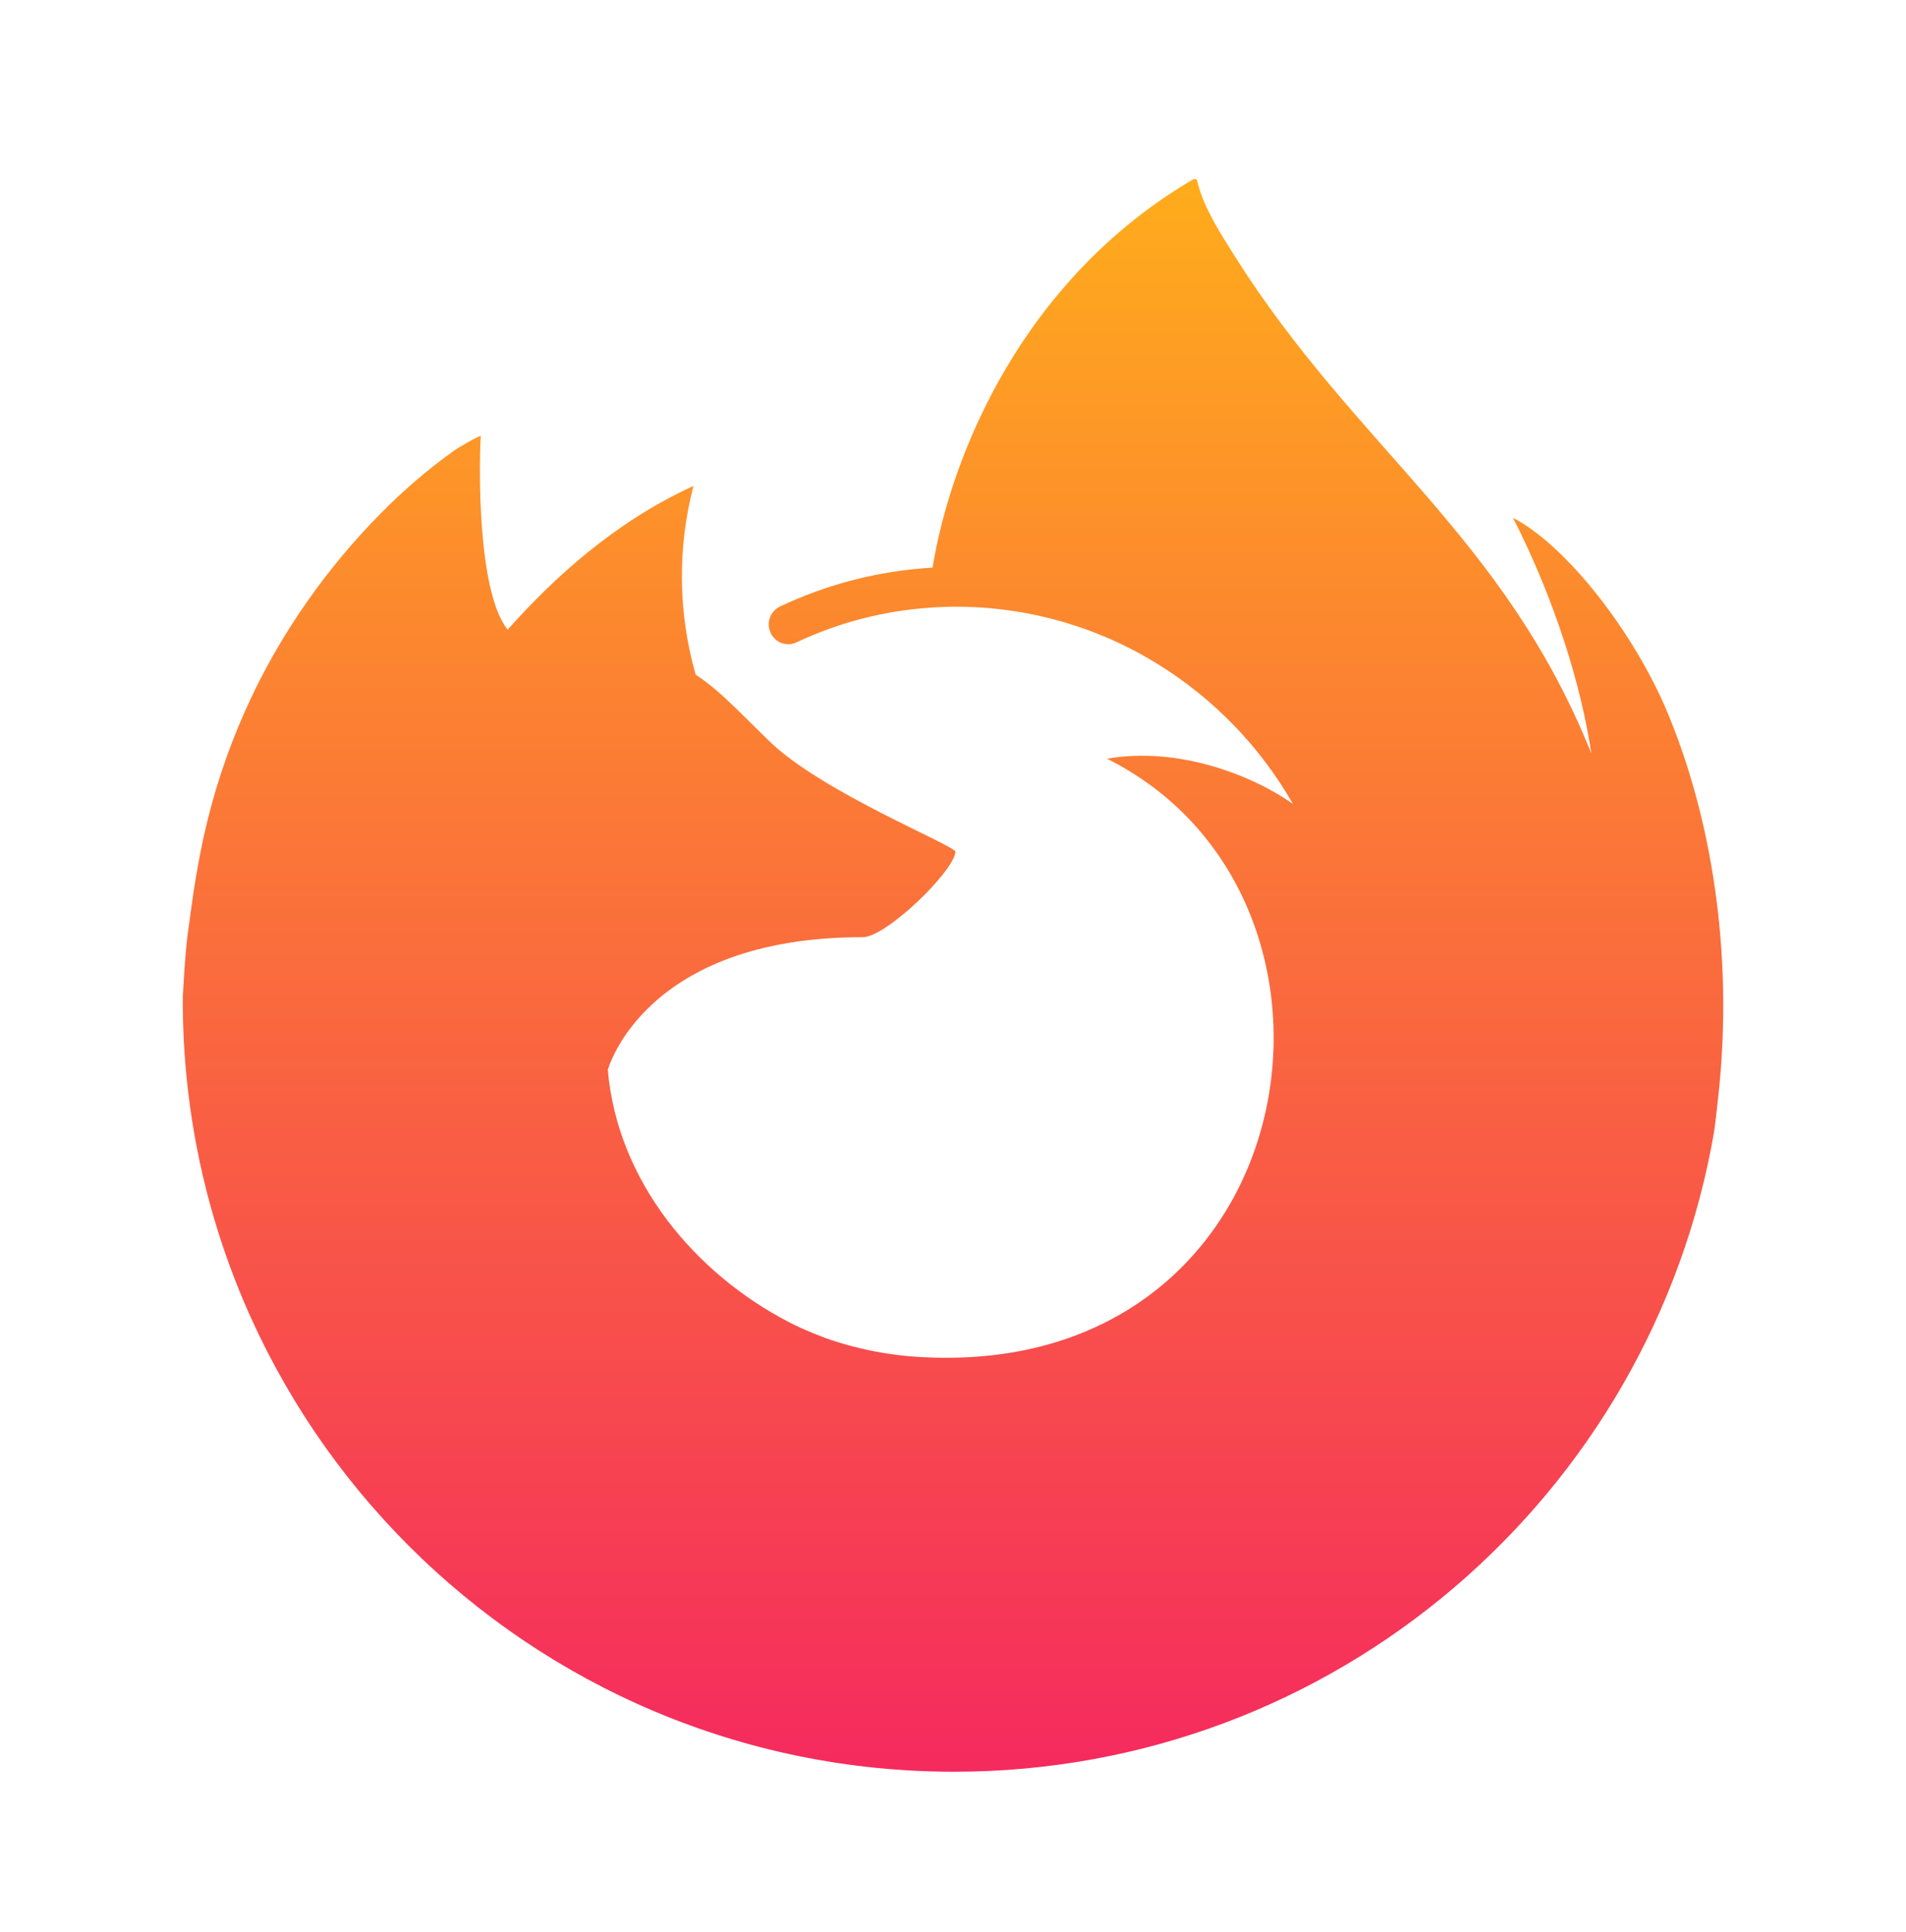 <svg width="73" height="74" viewBox="0 0 73 74" fill="none" xmlns="http://www.w3.org/2000/svg">
<g filter="url(#filter0_d_46_3)">
<path d="M63.875 25.458C62.591 22.368 59.991 19.032 57.949 17.978C59.611 21.237 60.572 24.508 60.94 26.948C60.94 26.953 60.942 26.965 60.946 26.997C57.606 18.667 51.942 15.308 47.316 7.995C47.083 7.625 46.848 7.254 46.62 6.863C46.504 6.663 46.395 6.459 46.295 6.252C46.103 5.881 45.955 5.488 45.854 5.083C45.855 5.064 45.849 5.045 45.836 5.031C45.824 5.016 45.806 5.006 45.787 5.004C45.769 4.999 45.75 4.999 45.732 5.004C45.728 5.005 45.721 5.01 45.717 5.012C45.711 5.014 45.702 5.02 45.696 5.024C45.699 5.019 45.706 5.009 45.708 5.007C39.139 8.857 36.417 15.595 35.717 19.885C33.688 20 31.7 20.508 29.863 21.379C29.696 21.462 29.566 21.604 29.497 21.777C29.427 21.95 29.425 22.143 29.489 22.318C29.523 22.415 29.577 22.505 29.647 22.58C29.717 22.656 29.802 22.716 29.897 22.757C29.992 22.798 30.094 22.818 30.197 22.817C30.3 22.816 30.402 22.794 30.496 22.751C32.099 21.995 33.828 21.543 35.595 21.42C35.653 21.416 35.71 21.412 35.768 21.407C36.011 21.393 36.254 21.384 36.497 21.381C37.931 21.372 39.359 21.569 40.736 21.969C40.817 21.993 40.895 22.02 40.975 22.045C41.204 22.115 41.431 22.19 41.656 22.271C41.821 22.332 41.985 22.397 42.147 22.464C42.279 22.517 42.411 22.57 42.541 22.627C42.744 22.717 42.945 22.812 43.143 22.911C43.235 22.956 43.326 23.002 43.416 23.049C43.61 23.15 43.801 23.256 43.991 23.367C44.113 23.438 44.234 23.51 44.353 23.585C46.493 24.91 48.269 26.747 49.519 28.932C47.942 27.823 45.118 26.728 42.397 27.202C53.022 32.517 50.169 50.819 35.446 50.127C34.135 50.074 32.84 49.824 31.603 49.386C31.31 49.276 31.021 49.157 30.735 49.031C30.568 48.955 30.402 48.878 30.237 48.793C26.63 46.927 23.651 43.402 23.279 39.121C23.279 39.121 24.642 34.037 33.042 34.037C33.95 34.037 36.546 31.502 36.594 30.767C36.584 30.526 31.442 28.48 29.438 26.505C28.367 25.449 27.858 24.94 27.408 24.558C27.164 24.351 26.908 24.158 26.643 23.98C25.97 21.623 25.941 19.128 26.56 16.756C23.526 18.139 21.165 20.324 19.449 22.254H19.436C18.265 20.77 18.347 15.874 18.414 14.852C18.4 14.789 17.541 15.299 17.428 15.375C16.395 16.113 15.428 16.941 14.541 17.85C13.531 18.874 12.608 19.982 11.782 21.16C9.883 23.853 8.536 26.897 7.819 30.114C7.812 30.147 7.538 31.351 7.337 32.838C7.303 33.069 7.272 33.301 7.243 33.533C7.174 33.98 7.121 34.468 7.068 35.226C7.066 35.255 7.064 35.284 7.062 35.314C7.04 35.641 7.021 35.969 7.003 36.297C7.003 36.347 7 36.397 7 36.448C7 52.769 20.226 66 36.54 66C51.15 66 63.282 55.388 65.657 41.448C65.707 41.07 65.747 40.69 65.791 40.308C66.378 35.24 65.726 29.913 63.875 25.458Z" fill="url(#paint0_linear_46_3)"/>
</g>
<defs>
<filter id="filter0_d_46_3" x="0.971" y="0.826" width="71.058" height="73.058" filterUnits="userSpaceOnUse" color-interpolation-filters="sRGB">
<feFlood flood-opacity="0" result="BackgroundImageFix"/>
<feColorMatrix in="SourceAlpha" type="matrix" values="0 0 0 0 0 0 0 0 0 0 0 0 0 0 0 0 0 0 127 0" result="hardAlpha"/>
<feOffset dy="1.855"/>
<feGaussianBlur stdDeviation="3.014"/>
<feColorMatrix type="matrix" values="0 0 0 0 0 0 0 0 0 0 0 0 0 0 0 0 0 0 0.25 0"/>
<feBlend mode="normal" in2="BackgroundImageFix" result="effect1_dropShadow_46_3"/>
<feBlend mode="normal" in="SourceGraphic" in2="effect1_dropShadow_46_3" result="shape"/>
</filter>
<linearGradient id="paint0_linear_46_3" x1="36.5" y1="5" x2="36.5" y2="66" gradientUnits="userSpaceOnUse">
<stop stop-color="#FFAC1C"/>
<stop offset="1" stop-color="#F52A5E"/>
</linearGradient>
</defs>
</svg>
